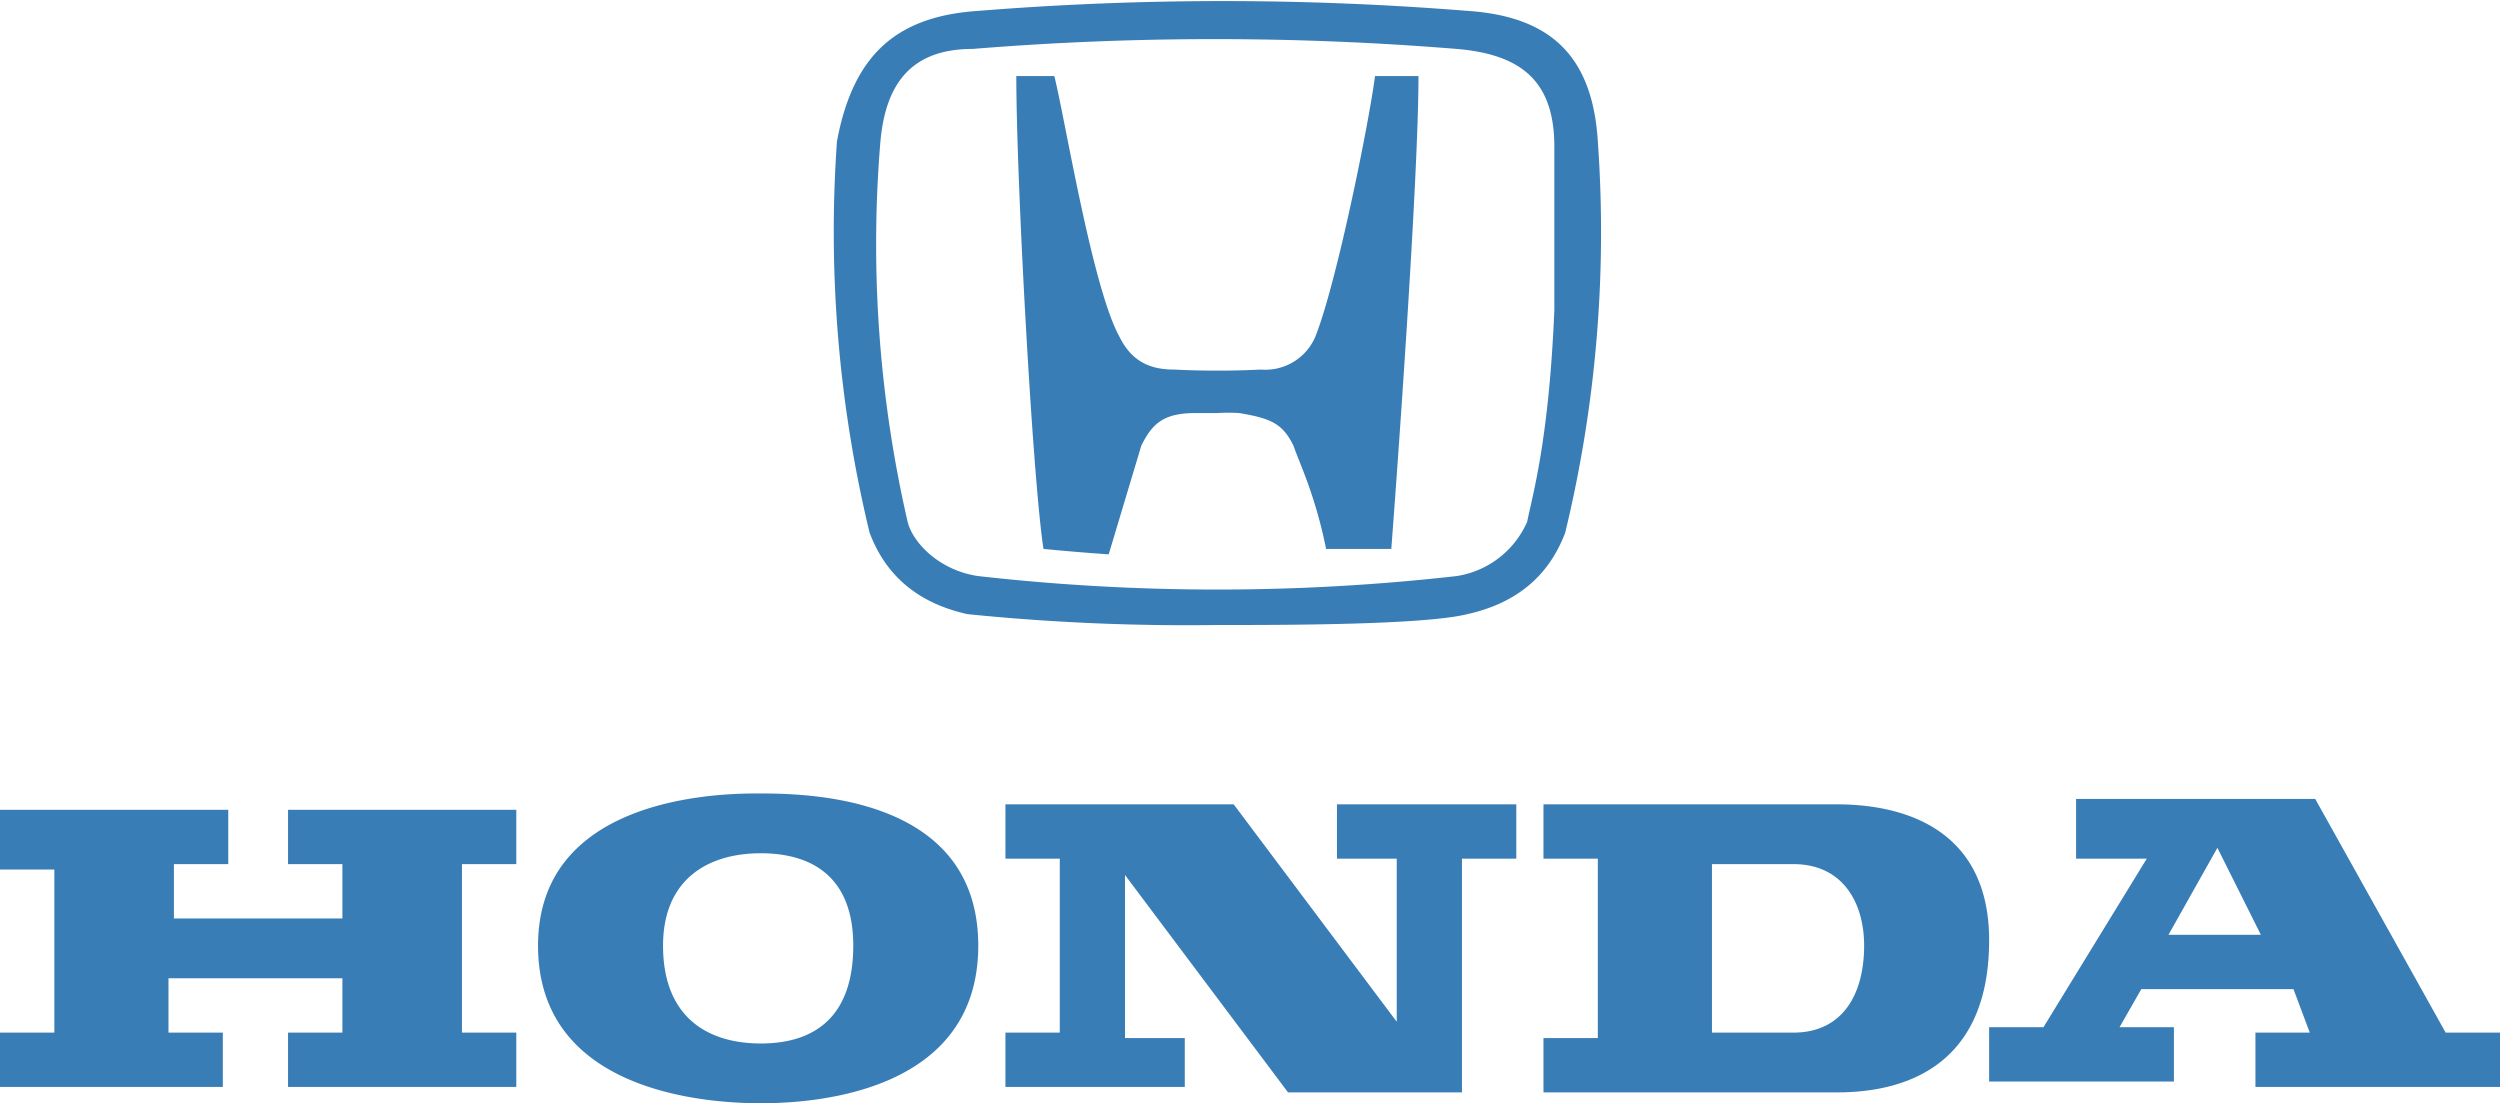 <svg xmlns="http://www.w3.org/2000/svg" viewBox="0 0 46 20.3"><g fill="#397db7"><path d="M28.4 14.8h5.4c1.3 0 2.8.5 2.8 2.5 0 2.2-1.4 2.8-2.8 2.8h-5.4v-1h1v-3.3h-1v-1zm3.1 4.2H33c.9 0 1.3-.7 1.3-1.6 0-.8-.4-1.5-1.3-1.5h-1.5V19M14 14.6c1 0 4 .1 4 2.8 0 2.7-3 2.9-4 2.9s-4.1-.2-4.1-2.9c0-2.6 3-2.8 4-2.8zm-1.8 2.8c0 1.3.8 1.8 1.8 1.8s1.7-.5 1.7-1.8-.8-1.7-1.7-1.7c-1 0-1.8.5-1.8 1.7M0 19h1v-3H0v-1.1h4.2v1h-1v1h3.1v-1h-1v-1h4.2v1h-1V19h1v1H5.3v-1h1v-1H3.1v1h1v1H0v-1m21.8 1h-3.3v-1h1v-3.2h-1v-1h4.2l3 4v-3h-1.1v-1h3.3v1h-1v4.3h-3.2l-3-4v3h1.1v1M46 19v1h-4.5v-1h1l-.3-.8h-2.8l-.4.7h1v1h-3.4v-1h1l1.9-3.1h-1.3v-1.1h4.4L45 19h1zm-4.4-1.8-.8-1.6-.9 1.6h1.7M22.4 7.6H22c-.6 0-.8.2-1 .6l-.6 2a42.3 42.3 0 0 1-1.2-.1c-.2-1.3-.5-6.8-.5-8.7h.7c.2.8.7 3.9 1.2 4.8.2.4.5.6 1 .6a16.3 16.3 0 0 0 1.6 0 1 1 0 0 0 1-.6c.4-1 1-4 1.1-4.8h.8c0 1.9-.4 7.4-.5 8.7h-1.2c-.2-1-.5-1.6-.6-1.9-.2-.4-.4-.5-1-.6a3.3 3.3 0 0 0-.4 0"/><path d="M22.4 11.5a40 40 0 0 1-4.6-.2c-.9-.2-1.5-.7-1.8-1.5a23.6 23.6 0 0 1-.6-7.2C15.7 1 16.5.3 18 .2a56.3 56.3 0 0 1 9 0c1.5.1 2.3.8 2.4 2.4a23.5 23.5 0 0 1-.6 7.2c-.3.8-.9 1.3-1.8 1.5-.8.2-3.4.2-4.5.2zm4.4-.9a1.7 1.7 0 0 0 1.3-1c.1-.5.4-1.5.5-3.9v-3c0-1.2-.6-1.7-1.8-1.8a55 55 0 0 0-8.9 0c-1.1 0-1.6.6-1.7 1.7a22.8 22.8 0 0 0 .5 7c.1.4.6.9 1.3 1a39.2 39.2 0 0 0 8.8 0"/></g></svg>